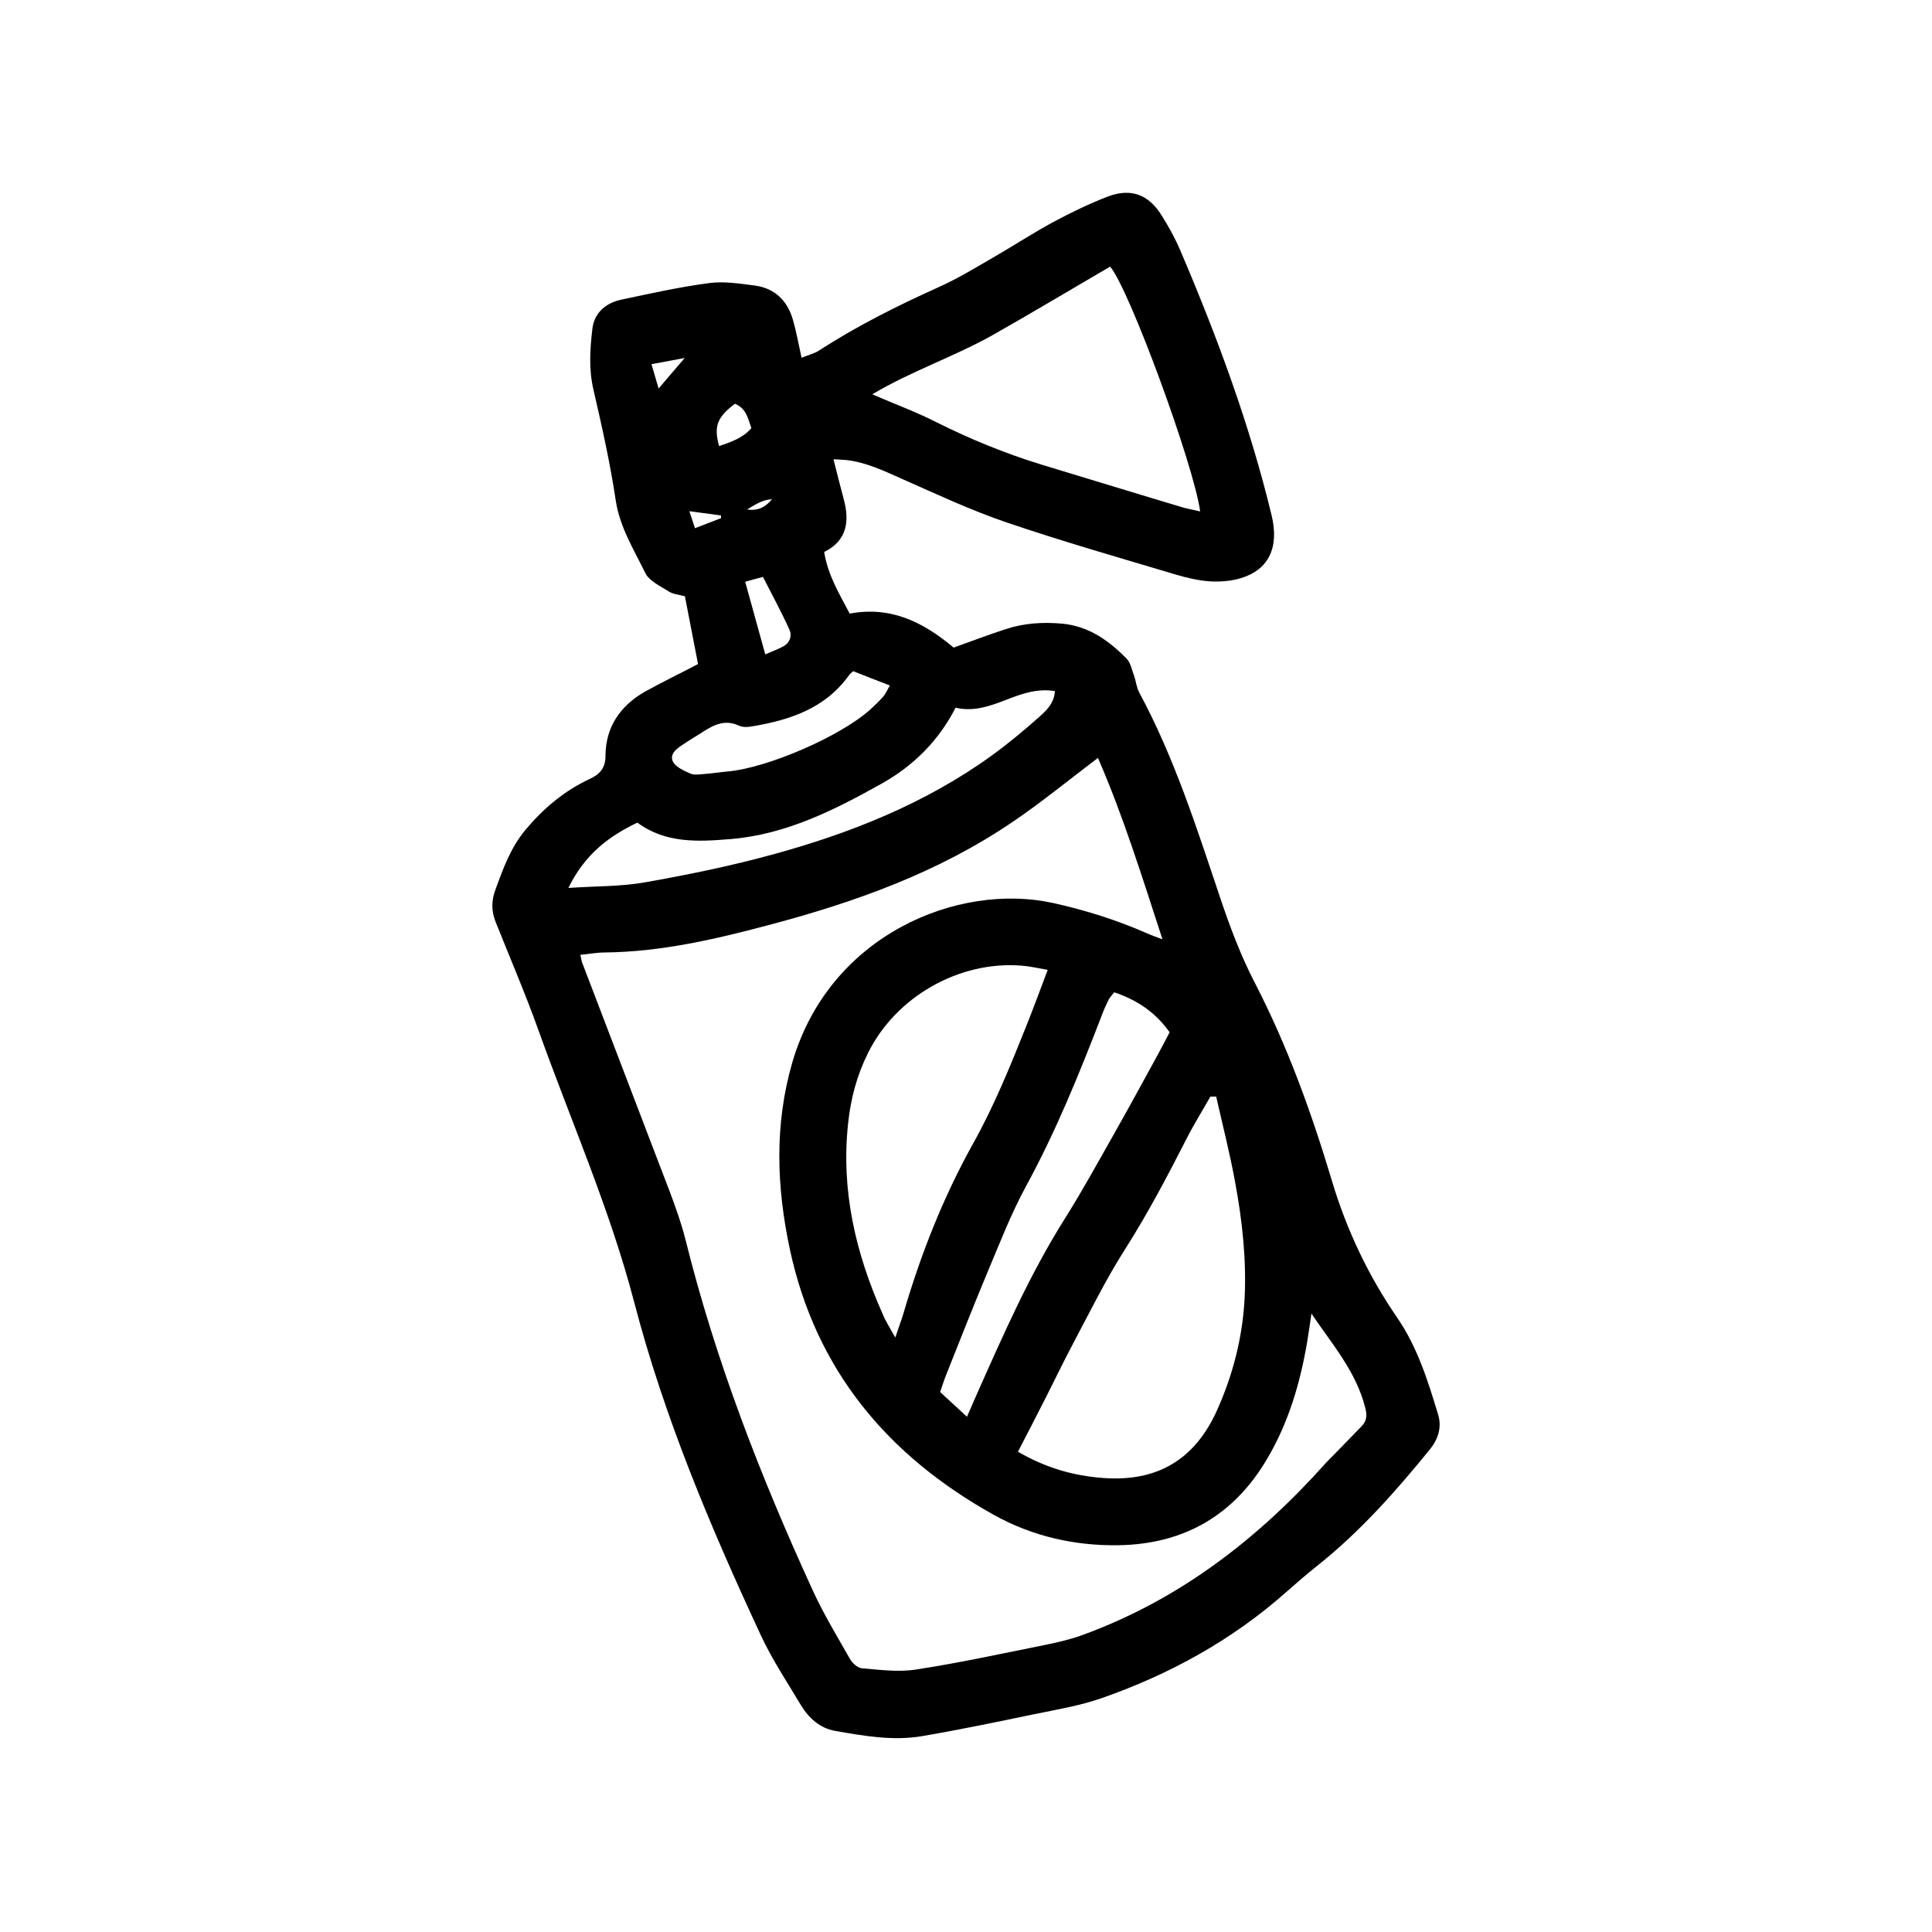 <?xml version="1.0" encoding="utf-8"?>
<!-- Generator: Adobe Illustrator 24.0.1, SVG Export Plug-In . SVG Version: 6.00 Build 0)  -->
<svg version="1.1" id="Layer_1" xmlns="http://www.w3.org/2000/svg" xmlns:xlink="http://www.w3.org/1999/xlink" x="0px" y="0px"
	 viewBox="0 0 100 100" style="enable-background:new 0 0 100 100;" xml:space="preserve">
<g>
	<path d="M36.13,34.37c-0.22-1.15-0.45-2.32-0.68-3.51c-0.31-0.08-0.61-0.1-0.84-0.25c-0.44-0.28-1.02-0.54-1.22-0.97
		c-0.59-1.21-1.31-2.35-1.52-3.74c-0.29-1.94-0.72-3.85-1.16-5.76c-0.24-1.05-0.17-2.08-0.05-3.11c0.09-0.83,0.69-1.35,1.5-1.52
		c1.51-0.32,3.03-0.66,4.56-0.86c0.76-0.1,1.57,0.03,2.35,0.13c1.05,0.14,1.7,0.8,1.98,1.8c0.17,0.6,0.28,1.22,0.44,1.94
		c0.36-0.15,0.66-0.22,0.91-0.38c1.97-1.28,4.06-2.32,6.19-3.28c0.98-0.44,1.9-1,2.83-1.54c1.04-0.6,2.05-1.26,3.1-1.83
		c0.92-0.49,1.86-0.95,2.83-1.32c1.19-0.45,2.1-0.1,2.77,0.97c0.37,0.59,0.71,1.2,0.98,1.84c1.9,4.45,3.58,8.98,4.72,13.7
		c0.4,1.67-0.16,2.82-1.61,3.25c-0.5,0.15-1.06,0.19-1.59,0.16c-0.59-0.04-1.19-0.18-1.76-0.35c-2.94-0.88-5.89-1.72-8.79-2.71
		c-1.85-0.63-3.63-1.47-5.42-2.26c-0.93-0.41-1.84-0.85-2.86-0.96c-0.18-0.02-0.36-0.02-0.65-0.04c0.19,0.74,0.35,1.4,0.53,2.06
		c0.31,1.15,0.18,2.15-1.01,2.74c0.19,1.22,0.81,2.21,1.32,3.19c2.13-0.4,3.81,0.44,5.38,1.76c0.87-0.31,1.78-0.66,2.71-0.96
		c0.94-0.31,1.92-0.37,2.91-0.28c1.38,0.13,2.42,0.88,3.34,1.82c0.2,0.21,0.26,0.56,0.37,0.85c0.11,0.29,0.13,0.63,0.28,0.9
		c1.81,3.36,2.96,6.97,4.17,10.57c0.51,1.52,1.08,3.05,1.82,4.47c1.69,3.28,2.93,6.72,3.98,10.23c0.76,2.54,1.88,4.9,3.37,7.07
		c1.06,1.54,1.6,3.29,2.13,5.04c0.19,0.64,0.01,1.24-0.42,1.78c-1.78,2.19-3.64,4.29-5.86,6.05c-0.54,0.43-1.07,0.89-1.59,1.35
		c-2.81,2.49-6.04,4.26-9.56,5.49c-1.13,0.39-2.32,0.59-3.5,0.83c-1.92,0.4-3.84,0.8-5.77,1.13c-1.52,0.26-3.03-0.01-4.52-0.27
		c-0.78-0.14-1.36-0.66-1.77-1.34c-0.71-1.19-1.49-2.36-2.07-3.61c-2.6-5.59-5-11.27-6.56-17.26c-1.26-4.82-3.27-9.36-4.94-14.03
		c-0.68-1.9-1.48-3.76-2.23-5.64c-0.22-0.56-0.22-1.08-0.01-1.65c0.4-1.1,0.79-2.19,1.56-3.11c0.93-1.11,2.01-2.02,3.32-2.63
		c0.54-0.25,0.82-0.57,0.82-1.21c0.01-1.49,0.77-2.58,2.04-3.31C34.25,35.32,35.16,34.88,36.13,34.37z M67.88,67.99
		c-0.07,0.49-0.14,0.97-0.22,1.46c-0.36,2.13-0.97,4.2-2.08,6.07c-1.71,2.9-4.28,4.4-7.66,4.46c-2.29,0.04-4.48-0.46-6.48-1.57
		c-5.49-3.06-9.22-7.49-10.56-13.76c-0.69-3.24-0.8-6.45,0.13-9.66c1.93-6.62,8.6-9.33,13.5-8.25c1.67,0.37,3.3,0.88,4.86,1.57
		c0.22,0.1,0.44,0.17,0.8,0.31c-1.07-3.28-2.05-6.43-3.34-9.39c-1.5,1.13-2.92,2.3-4.43,3.32c-3.84,2.61-8.15,4.15-12.61,5.33
		c-2.78,0.74-5.59,1.39-8.49,1.42c-0.41,0-0.81,0.08-1.26,0.12c0.04,0.16,0.05,0.29,0.09,0.4c1.51,3.96,3.03,7.91,4.54,11.87
		c0.3,0.8,0.59,1.61,0.8,2.43c1.56,6.29,3.89,12.29,6.58,18.16c0.56,1.23,1.27,2.4,1.94,3.58c0.12,0.22,0.4,0.47,0.62,0.49
		c0.94,0.08,1.91,0.21,2.83,0.06c2.22-0.34,4.41-0.82,6.61-1.26c0.65-0.13,1.3-0.28,1.92-0.5c5.03-1.82,9.12-4.97,12.65-8.92
		c0.13-0.14,0.26-0.27,0.4-0.41c0.48-0.49,0.96-0.99,1.44-1.48c0.28-0.28,0.31-0.57,0.21-0.95C70.21,71.01,68.95,69.58,67.88,67.99z
		 M62.95,56.76c-0.1,0-0.2,0-0.3,0c-0.42,0.74-0.87,1.46-1.25,2.21c-0.99,1.94-2,3.86-3.18,5.71c-0.98,1.54-1.79,3.19-2.65,4.81
		c-0.49,0.92-0.94,1.86-1.41,2.79c-0.48,0.95-0.97,1.89-1.47,2.86c1.44,0.84,2.89,1.25,4.41,1.36c2.8,0.21,4.75-0.95,5.9-3.52
		c0.82-1.83,1.31-3.75,1.42-5.76c0.1-2.03-0.12-4.04-0.49-6.03C63.66,59.7,63.28,58.23,62.95,56.76z M62.12,26.47
		c-0.32-2.38-3.67-11.52-4.66-12.67c-1.99,1.16-3.99,2.36-6.02,3.51c-2.03,1.15-4.27,1.89-6.29,3.1c1.15,0.5,2.25,0.9,3.29,1.43
		c1.76,0.88,3.56,1.62,5.44,2.2c2.48,0.75,4.95,1.51,7.43,2.25C61.54,26.35,61.78,26.39,62.12,26.47z M46.34,69.23
		c0.18-0.54,0.31-0.88,0.42-1.24c0.9-3.08,2.07-6.05,3.63-8.84c1.08-1.94,1.91-3.99,2.73-6.04c0.37-0.93,0.72-1.88,1.11-2.91
		c-0.52-0.09-0.94-0.19-1.37-0.22c-3.22-0.25-6.49,1.61-7.93,4.52c-0.57,1.14-0.9,2.36-1.03,3.63c-0.38,3.46,0.38,6.72,1.78,9.87
		C45.82,68.35,46.04,68.69,46.34,69.23z M57.67,51.36c-0.13,0.17-0.22,0.26-0.28,0.37c-0.14,0.28-0.27,0.57-0.38,0.87
		c-1.16,3.01-2.37,5.99-3.92,8.83c-0.78,1.44-1.37,2.98-2.01,4.5c-0.72,1.72-1.4,3.46-2.09,5.19c-0.12,0.29-0.21,0.59-0.33,0.93
		c0.46,0.42,0.89,0.82,1.39,1.28c0.19-0.44,0.34-0.78,0.49-1.12c1.4-3.15,2.78-6.3,4.63-9.22c0.87-1.39,1.66-2.83,2.47-4.26
		c0.75-1.32,1.47-2.65,2.2-3.98c0.24-0.44,0.47-0.88,0.7-1.32C59.81,52.4,58.86,51.76,57.67,51.36z M29.42,45.96
		c1.45-0.1,2.73-0.07,3.96-0.29c2.21-0.39,4.41-0.84,6.57-1.43c4.04-1.1,7.92-2.64,11.35-5.11c0.87-0.63,1.7-1.32,2.5-2.03
		c0.38-0.34,0.77-0.72,0.8-1.33c-0.94-0.15-1.74,0.15-2.54,0.46c-0.83,0.32-1.66,0.62-2.6,0.4c-0.87,1.71-2.18,3-3.79,3.91
		c-2.45,1.37-4.96,2.65-7.85,2.89c-1.7,0.14-3.36,0.23-4.83-0.85C31.49,43.29,30.25,44.25,29.42,45.96z M44.16,34.74
		c-0.08,0.07-0.16,0.13-0.21,0.2c-1.23,1.73-3.06,2.33-5.04,2.66c-0.21,0.04-0.47,0.05-0.66-0.04c-0.7-0.33-1.28-0.06-1.85,0.31
		c-0.34,0.22-0.7,0.43-1.04,0.66c-0.32,0.21-0.72,0.49-0.53,0.89c0.14,0.28,0.55,0.46,0.88,0.61c0.18,0.09,0.44,0.06,0.65,0.04
		c0.44-0.03,0.88-0.1,1.32-0.14c2.07-0.19,5.83-1.82,7.37-3.21c0.23-0.21,0.46-0.43,0.67-0.67c0.13-0.15,0.21-0.35,0.34-0.57
		C45.38,35.22,44.77,34.98,44.16,34.74z M39.61,33.87c0.35-0.15,0.64-0.26,0.91-0.4c0.36-0.19,0.49-0.55,0.34-0.88
		c-0.41-0.91-0.89-1.79-1.37-2.73c-0.29,0.08-0.58,0.16-0.92,0.25C38.92,31.37,39.25,32.58,39.61,33.87z M38.04,20.9
		c-0.93,0.7-1.1,1.17-0.82,2.19c0.62-0.21,1.23-0.42,1.67-0.93C38.71,21.65,38.63,21.14,38.04,20.9z M33.72,18.85
		c0.14,0.47,0.24,0.82,0.37,1.26c0.46-0.54,0.84-0.99,1.35-1.58C34.79,18.65,34.32,18.74,33.72,18.85z M37.32,26.82
		c0-0.05,0-0.09,0-0.14c-0.52-0.07-1.03-0.14-1.64-0.22c0.11,0.32,0.19,0.57,0.29,0.88C36.47,27.15,36.9,26.98,37.32,26.82z
		 M39.96,25.84c-0.45,0.02-0.82,0.24-1.29,0.53C39.3,26.46,39.65,26.2,39.96,25.84z"/>
</g>
</svg>
